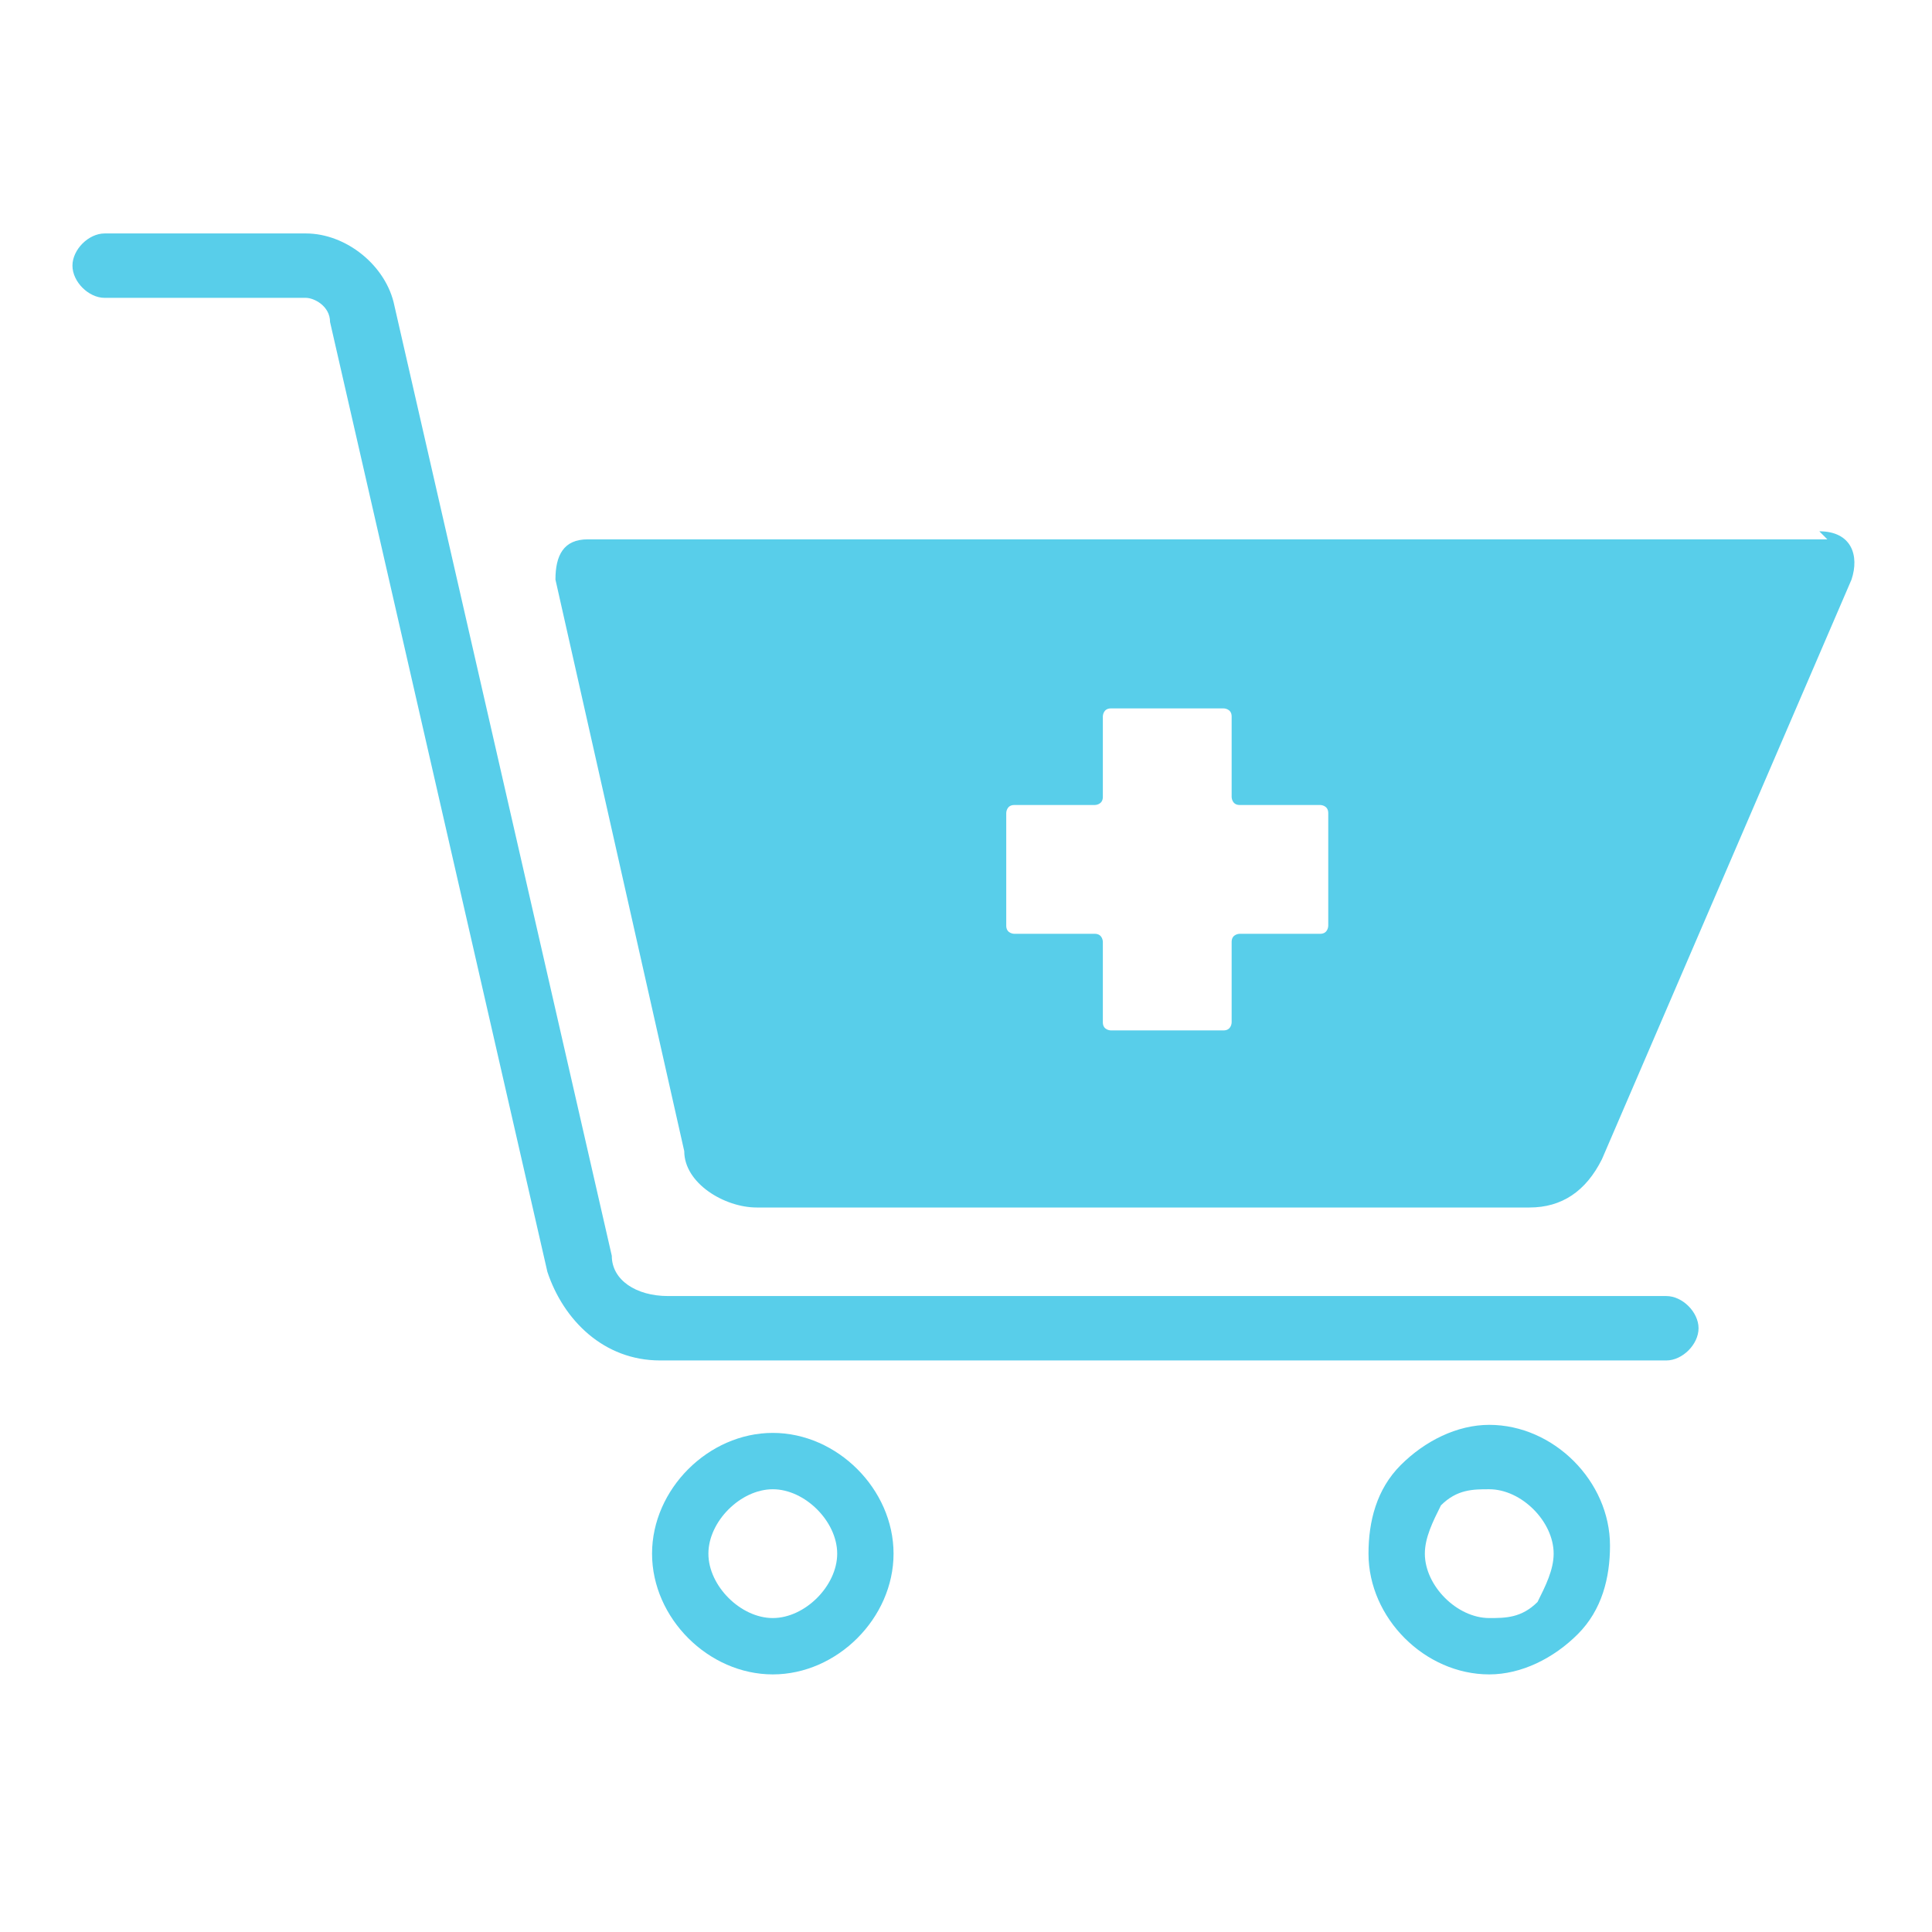 <?xml version="1.0" encoding="UTF-8"?><svg id="E-Pharmacy" xmlns="http://www.w3.org/2000/svg" width="24" height="24" viewBox="0 0 24 24"><defs><style>.cls-1{fill:#58ceea;}</style></defs><path class="cls-1" d="M20.6,16.9H8.2c-.7,0-1.2-.5-1.4-1.1L4.1,4c0-.2-.2-.3-.3-.3H1.3c-.2,0-.4-.2-.4-.4s.2-.4,.4-.4H3.8c.5,0,1,.4,1.1,.9l2.7,11.8c0,.3,.3,.5,.7,.5h12.4c.2,0,.4,.2,.4,.4s-.2,.4-.4,.4Z"/><path class="cls-1" d="M18.5,20.8c-.8,0-1.5-.7-1.5-1.5,0-.4,.1-.8,.4-1.1,.3-.3,.7-.5,1.1-.5h0c.8,0,1.5,.7,1.5,1.5,0,.4-.1,.8-.4,1.1-.3,.3-.7,.5-1.1,.5h0Zm0-2.3c-.2,0-.4,0-.6,.2-.1,.2-.2,.4-.2,.6,0,.4,.4,.8,.8,.8v0c.2,0,.4,0,.6-.2,.1-.2,.2-.4,.2-.6,0-.4-.4-.8-.8-.8Z"/><path class="cls-1" d="M9.6,20.8c-.8,0-1.5-.7-1.5-1.5s.7-1.5,1.5-1.5,1.5,.7,1.5,1.5-.7,1.5-1.5,1.5Zm0-2.3c-.4,0-.8,.4-.8,.8s.4,.8,.8,.8,.8-.4,.8-.8-.4-.8-.8-.8Z"/><path class="cls-1" d="M22.7,6.7H7.3c-.3,0-.4,.2-.4,.5l1.6,7.1c0,.4,.5,.7,.9,.7h9.6c.4,0,.7-.2,.9-.6l3.1-7.2c.1-.3,0-.6-.4-.6Zm-6.2,4.8c0,0,0,.1-.1,.1h-1c0,0-.1,0-.1,.1v1c0,0,0,.1-.1,.1h-1.4c0,0-.1,0-.1-.1v-1c0,0,0-.1-.1-.1h-1c0,0-.1,0-.1-.1v-1.4c0,0,0-.1,.1-.1h1c0,0,.1,0,.1-.1v-1c0,0,0-.1,.1-.1h1.4c0,0,.1,0,.1,.1v1c0,0,0,.1,.1,.1h1c0,0,.1,0,.1,.1v1.4Z"/></svg>